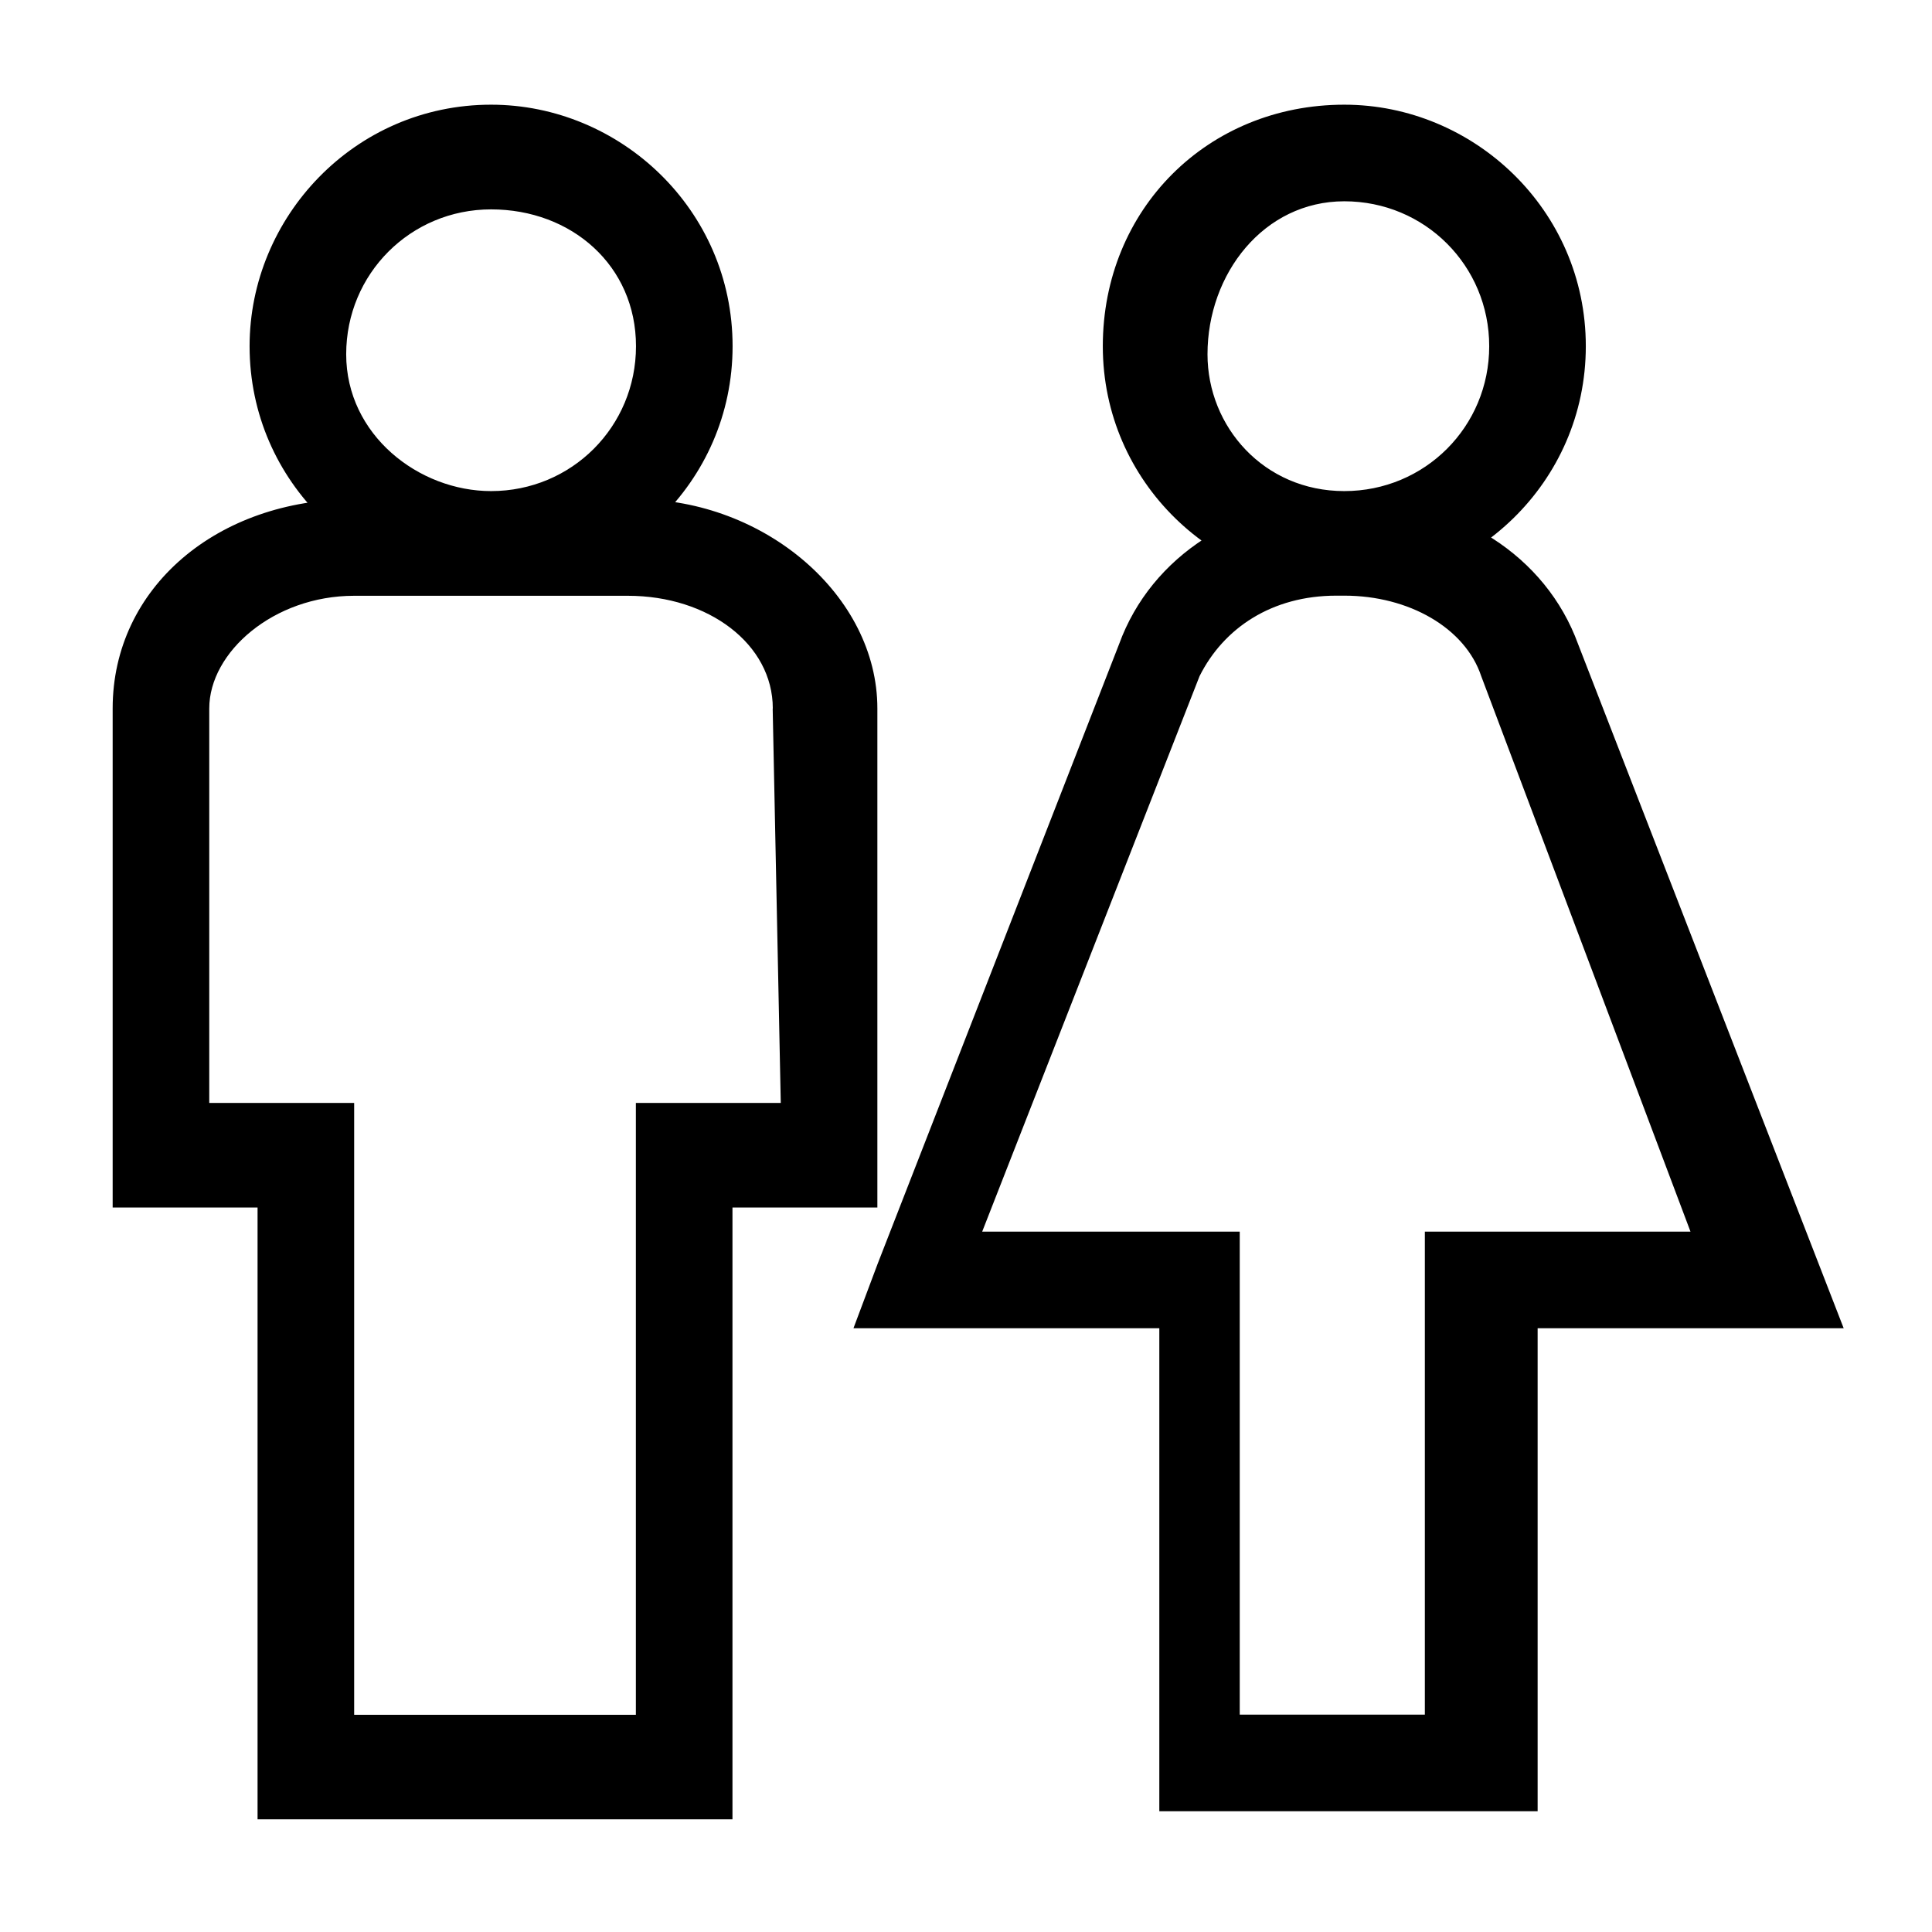 <!-- Generated by IcoMoon.io -->
<svg version="1.1" xmlns="http://www.w3.org/2000/svg" width="16" height="16" viewBox="0 0 16 16">
<title>wc</title>
<path d="M4.067 4.067c0.667 0 1.2-0.533 1.2-1.2s-0.533-1.133-1.2-1.133c-0.667 0-1.2 0.533-1.2 1.2s0.6 1.133 1.2 1.133zM4.067 4.867c-1.067 0-2-0.867-2-2 0-1.067 0.867-2 2-2 1.067 0 2 0.867 2 2s-0.933 2-2 2zM11.133 4.067c0.667 0 1.2-0.533 1.2-1.2s-0.533-1.2-1.2-1.2-1.133 0.6-1.133 1.267c0 0.6 0.467 1.133 1.133 1.133zM11.133 4.867c-1.067 0-2-0.867-2-2s0.867-2 2-2c1.067 0 2 0.867 2 2s-0.933 2-2 2zM6.4 5.867c0-0.533-0.533-0.933-1.2-0.933h-2.267c-0.667 0-1.2 0.467-1.2 0.933v3.267h1.2v5.067h2.333v-5.067h1.2l-0.067-3.267zM2.133 10h-1.2v-4.133c0-1 0.867-1.733 2-1.733h2.333c1.067 0 2 0.8 2 1.733v4.133h-1.2v5.067h-3.933v-5.067zM12.267 5.6c-0.133-0.4-0.6-0.667-1.133-0.667h-0.067c-0.533 0-0.933 0.267-1.133 0.667l-1.8 4.6h2.133v4h1.533v-4h2.2l-1.733-4.6zM15.267 11h-2.533v4h-3.133v-4h-2.533l0.2-0.533 2-5.133c0.267-0.733 1-1.2 1.867-1.2h0.067c0.867 0 1.6 0.467 1.867 1.2l2.2 5.667z"></path>
</svg>
